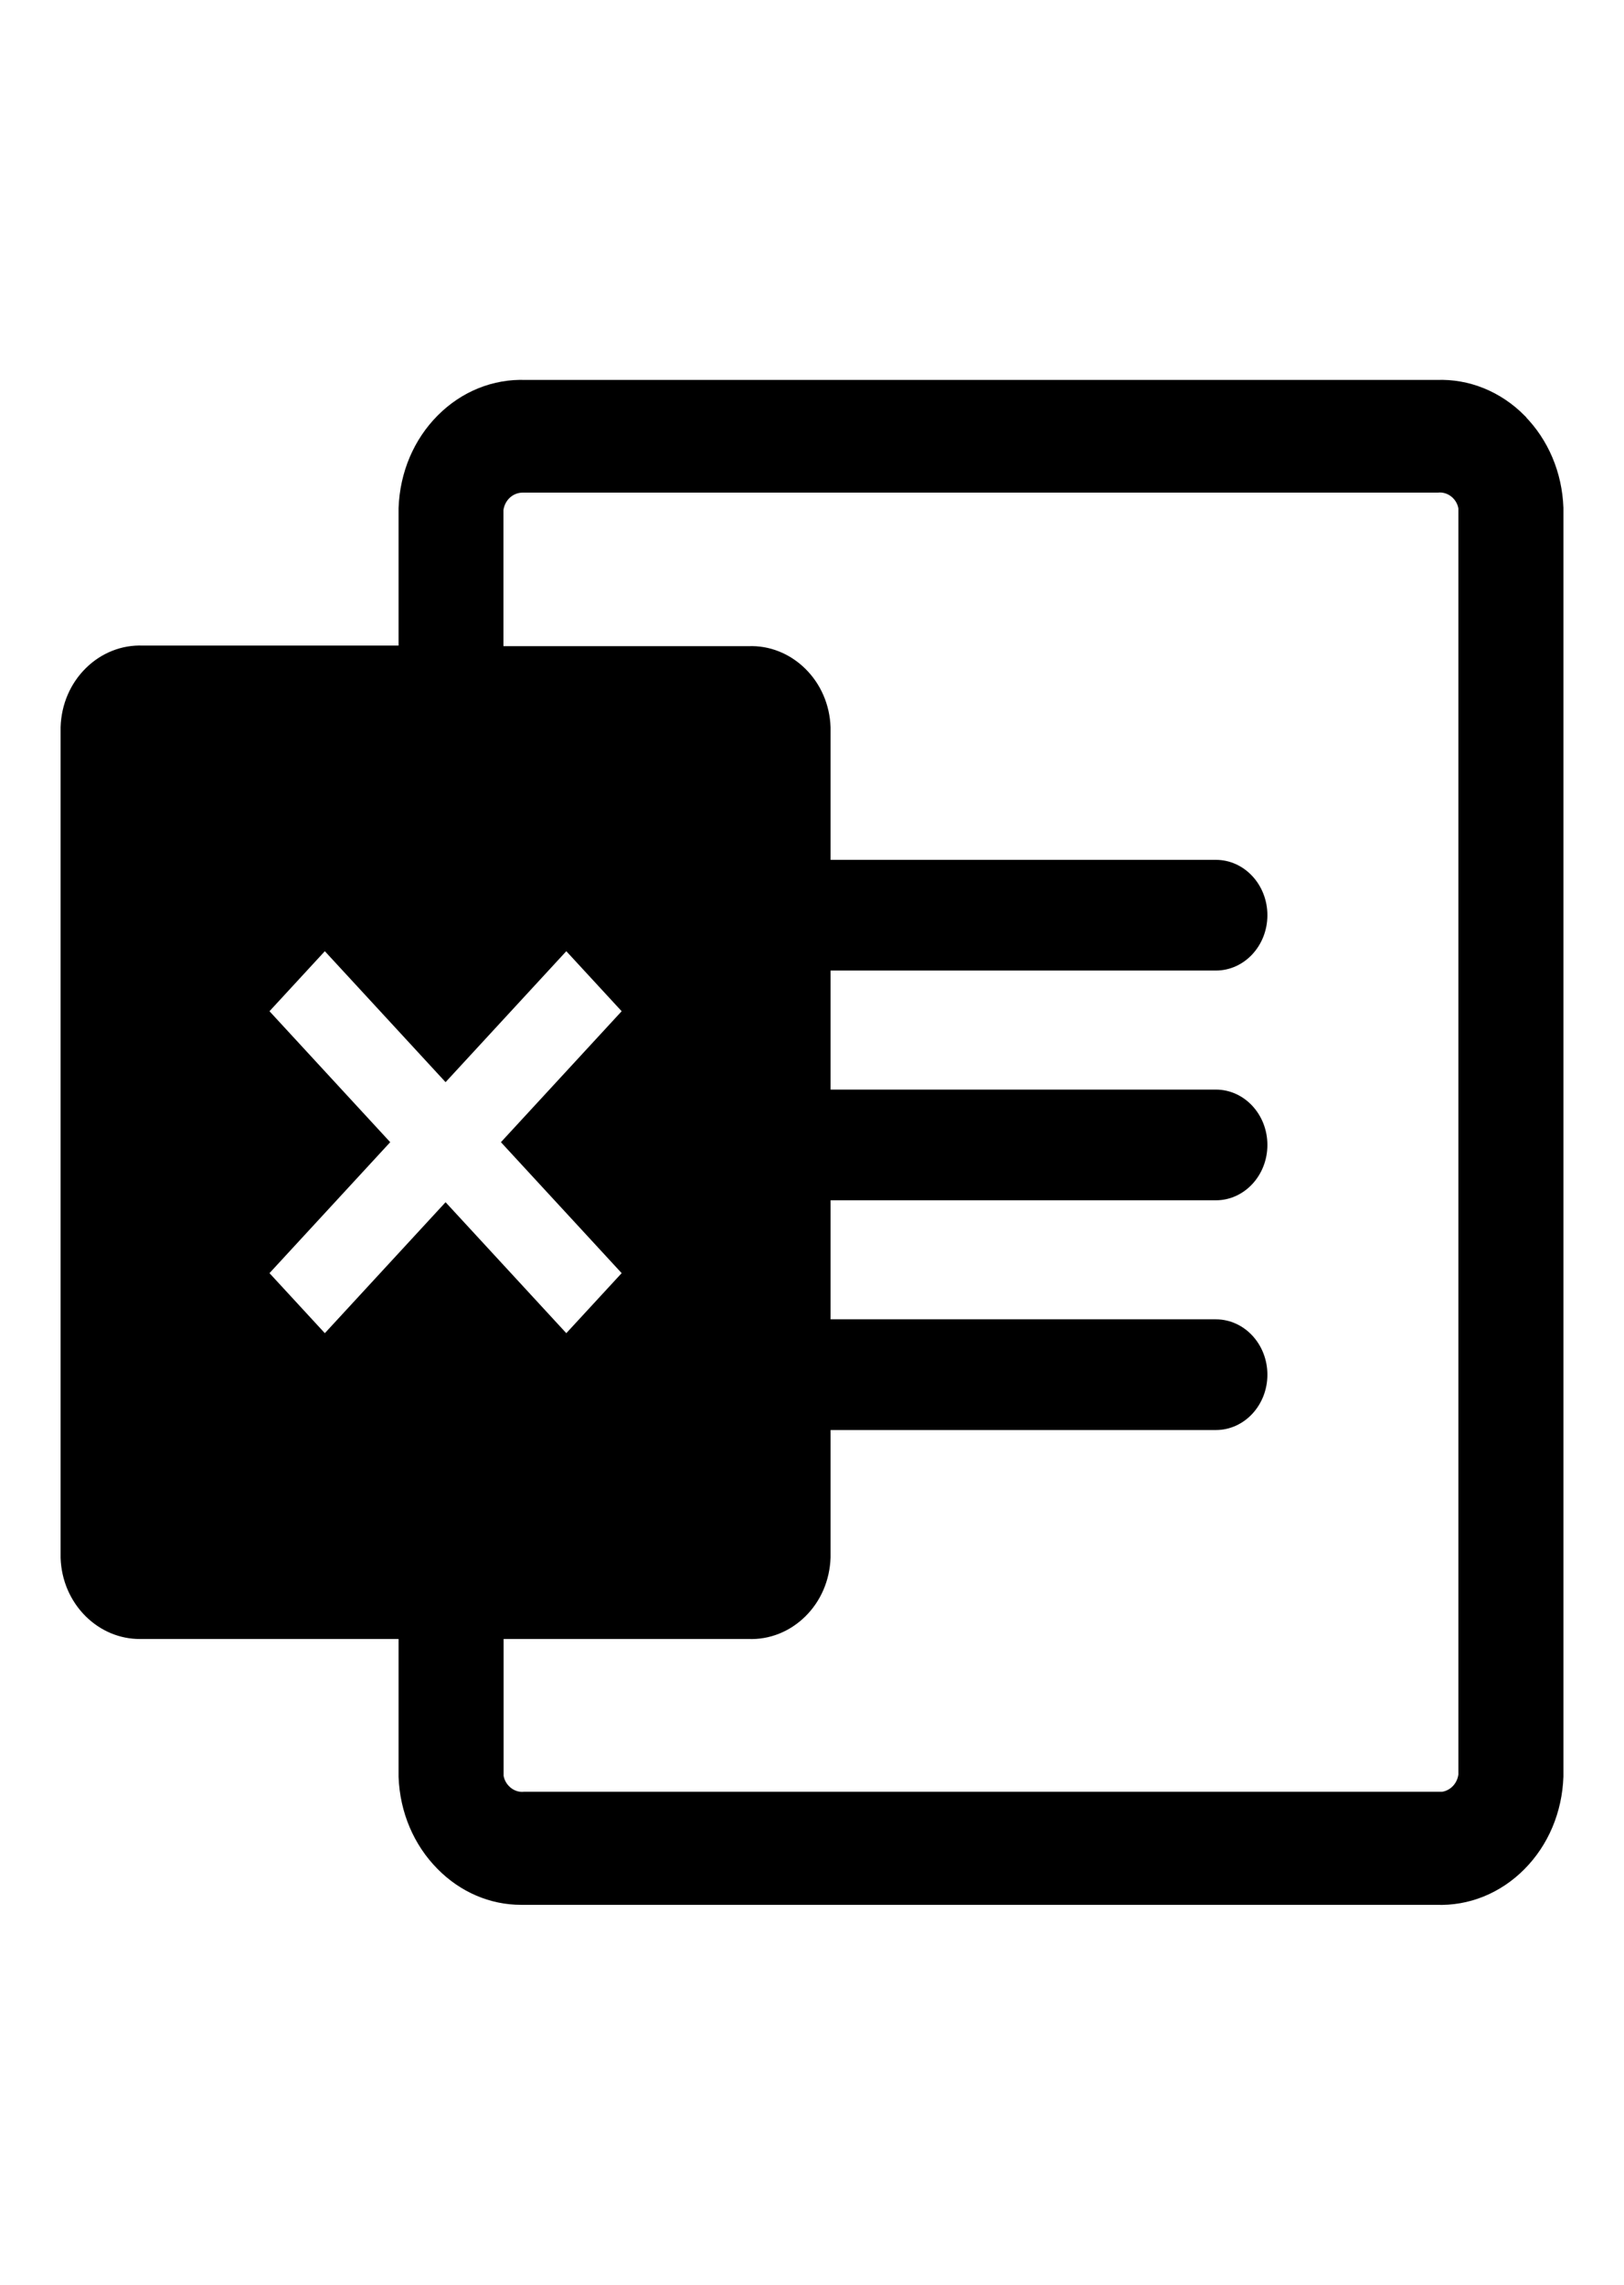 <svg width="128" height="180" xmlns="http://www.w3.org/2000/svg" data-name="Layer 2">
 <g>
  <title>Слой 1</title>
  <g data-name="Layer 1" id="svg_1" stroke="null">
   <path d="m119.805,33.089c-1.795,-1.807 -4.145,-2.749 -6.553,-2.656l-71.823,0c-2.436,-0.093 -4.786,0.849 -6.581,2.656c-1.795,1.807 -2.835,4.263 -2.934,6.95l0,11.321l-20.669,0c-1.524,-0.062 -3.006,0.525 -4.131,1.637c-1.125,1.112 -1.781,2.625 -1.838,4.293l0,65.437c0.057,1.637 0.712,3.151 1.838,4.263c1.083,1.066 2.464,1.637 3.917,1.637c0.071,0 0.142,0 0.199,0l20.684,0l0,11.351c0.1,2.656 1.14,5.112 2.934,6.919c1.709,1.73 3.917,2.672 6.225,2.672c0.114,0 0.214,0 0.328,0l71.809,0c2.436,0.093 4.786,-0.849 6.581,-2.656c1.795,-1.807 2.835,-4.263 2.934,-6.95l0,-99.954c-0.1,-2.656 -1.14,-5.112 -2.934,-6.919l0.014,0l0,0zm-94.202,72.68l-5.043,-5.467l9.516,-10.317l-9.516,-10.317l5.043,-5.467l9.516,10.317l9.516,-10.317l5.043,5.467l-9.516,10.317l9.516,10.317l-5.043,5.467l-9.516,-10.317l-9.516,10.317zm87.635,35.892l-71.894,0c-1.054,0.108 -1.994,-0.695 -2.151,-1.714l0,-11.321s19.801,0 19.801,0c1.524,0.062 3.006,-0.525 4.131,-1.637c1.125,-1.112 1.781,-2.625 1.838,-4.293l0,-10.533l30.869,0c1.966,0 3.561,-1.73 3.561,-3.861s-1.595,-3.861 -3.561,-3.861l-30.869,0l0,-10.378l30.869,0c1.966,0 3.561,-1.73 3.561,-3.861s-1.595,-3.861 -3.561,-3.861l-30.869,0l0,-10.378l30.869,0c1.966,0 3.561,-1.73 3.561,-3.861s-1.595,-3.861 -3.561,-3.861l-30.869,0l0,-10.934c-0.057,-1.637 -0.712,-3.151 -1.838,-4.263c-1.125,-1.112 -2.607,-1.699 -4.117,-1.637l-19.829,0l0,-11.259c0.142,-1.066 0.997,-1.838 2.023,-1.838c0.071,0 0.128,0 0.199,0l71.894,0c1.068,-0.108 2.009,0.695 2.151,1.714l0,99.815c-0.142,1.127 -1.097,1.931 -2.208,1.838l0,-0.015l-0,0z" id="svg_2" stroke="null"/>
  </g>
 </g>

</svg>